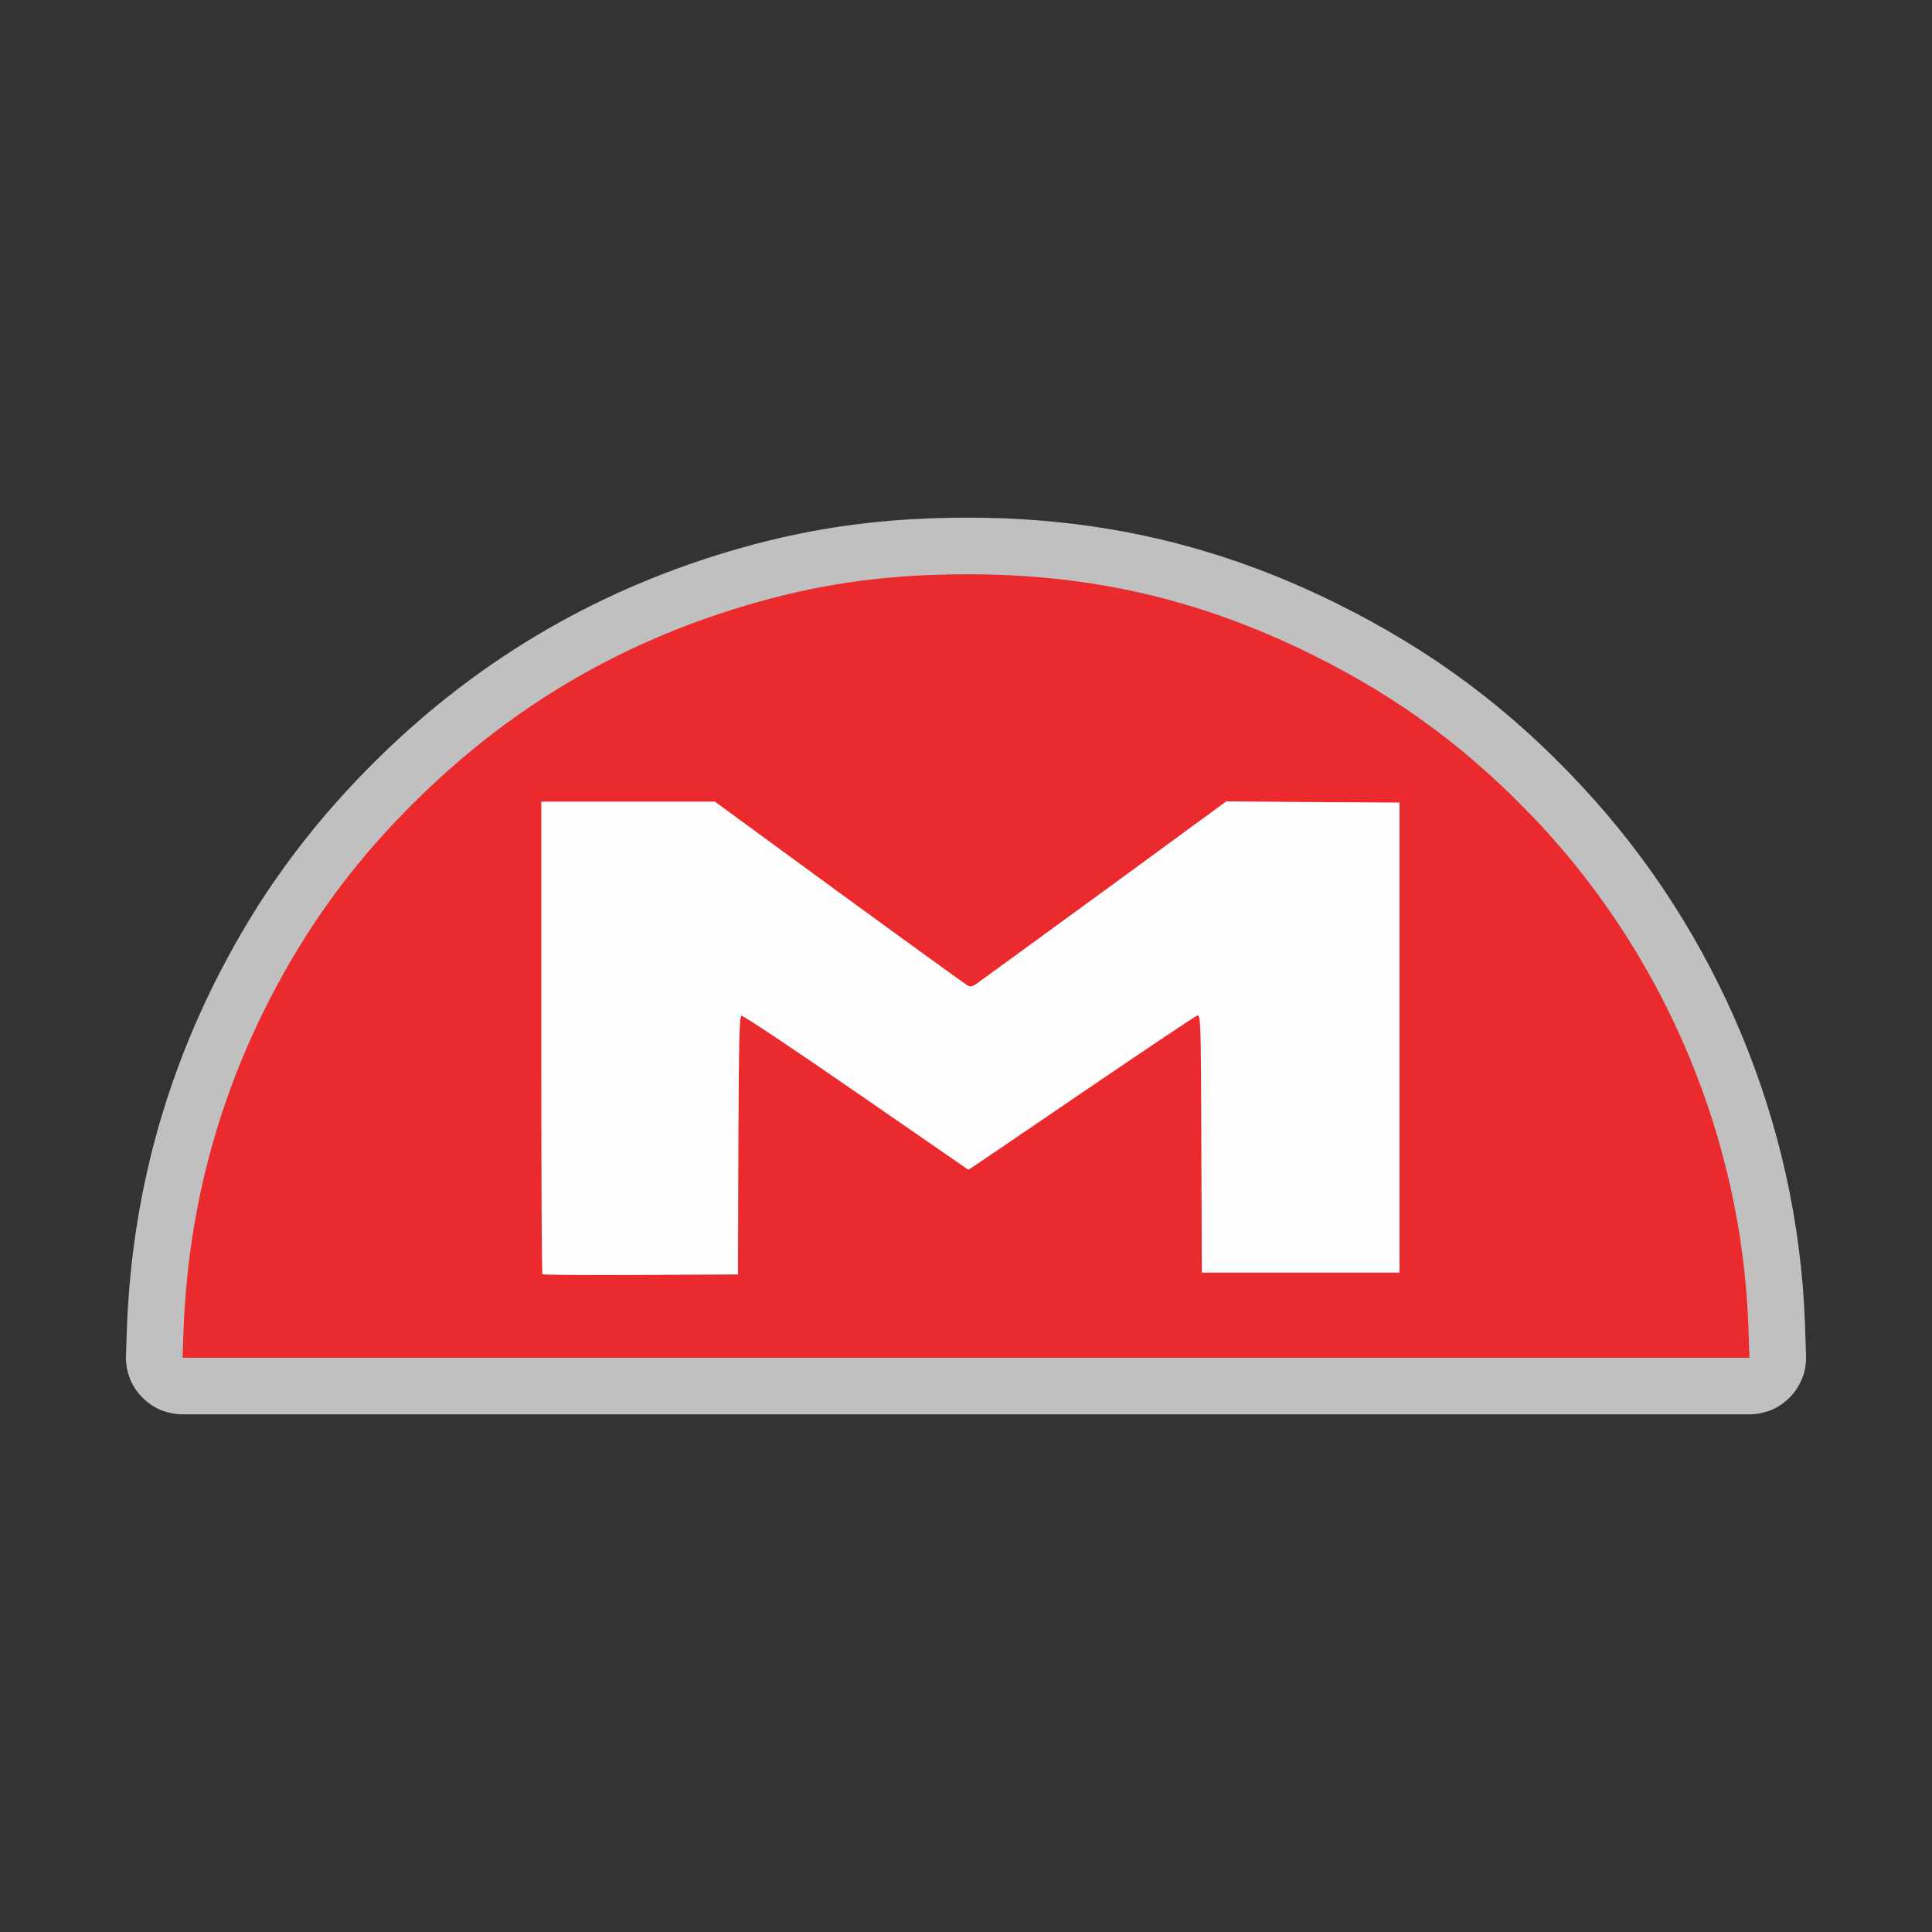 <?xml version="1.0" encoding="UTF-8"?>
<svg xmlns="http://www.w3.org/2000/svg" xmlns:xlink="http://www.w3.org/1999/xlink" width="32" height="32" viewBox="0 0 32 32">
<rect x="0" y="0" width="32" height="32" fill="#333333" stroke="none"/>
<defs>
<filter id="filter-remove-color" x="0%" y="0%" width="100%" height="100%">
<feColorMatrix color-interpolation-filters="sRGB" values="0 0 0 0 1 0 0 0 0 1 0 0 0 0 1 0 0 0 1 0" />
</filter>
<mask id="mask-0">
<g filter="url(#filter-remove-color)">
<rect x="-3.2" y="-3.2" width="38.4" height="38.4" fill="rgb(0%, 0%, 0%)" fill-opacity="0.694"/>
</g>
</mask>
<clipPath id="clip-0">
<rect x="0" y="0" width="32" height="32"/>
</clipPath>
<g id="source-6" clip-path="url(#clip-0)">
<path fill-rule="nonzero" fill="rgb(99.608%, 99.608%, 99.608%)" fill-opacity="1" d="M 16.031 8.574 C 14.68 8.574 13.512 8.727 12.293 9.07 C 9.988 9.719 7.988 10.871 6.285 12.539 C 5.238 13.566 4.418 14.648 3.742 15.914 C 2.742 17.785 2.195 19.789 2.105 21.922 C 2.105 21.922 2.105 21.926 2.105 21.926 L 2.086 22.453 C 2.082 22.578 2.102 22.703 2.148 22.824 C 2.191 22.941 2.262 23.047 2.348 23.137 C 2.438 23.23 2.539 23.301 2.656 23.352 C 2.773 23.398 2.898 23.426 3.023 23.426 L 28.977 23.426 C 29.102 23.426 29.227 23.398 29.344 23.352 C 29.457 23.301 29.562 23.23 29.648 23.141 C 29.738 23.051 29.805 22.941 29.852 22.824 C 29.898 22.707 29.918 22.582 29.914 22.457 L 29.895 21.898 C 29.895 21.898 29.895 21.895 29.895 21.895 C 29.77 18.613 28.449 15.434 26.199 13.02 C 24.996 11.727 23.703 10.766 22.117 9.984 C 20.176 9.027 18.211 8.574 16.031 8.574 Z M 16.031 8.574 "/>
</g>
</defs>
<g mask="url(#mask-0)">
<use xlink:href="#source-6"/>
</g>
<path fill-rule="nonzero" fill="rgb(91.765%, 16.471%, 17.647%)" fill-opacity="1" d="M 3.043 21.961 C 3.129 19.961 3.633 18.109 4.57 16.355 C 5.207 15.168 5.953 14.176 6.941 13.211 C 8.539 11.648 10.383 10.582 12.547 9.973 C 13.688 9.652 14.746 9.512 16.031 9.512 C 18.086 9.512 19.879 9.93 21.703 10.828 C 23.199 11.566 24.375 12.445 25.512 13.66 C 27.605 15.91 28.84 18.879 28.957 21.93 L 28.977 22.488 L 3.023 22.488 Z M 3.043 21.961 "/>
<path fill-rule="nonzero" fill="rgb(99.608%, 99.608%, 99.608%)" fill-opacity="1" d="M 20.312 13.273 L 18.277 14.762 C 17.16 15.578 16.207 16.27 16.164 16.301 C 16.105 16.34 16.07 16.348 16.027 16.324 C 15.996 16.305 15.035 15.613 13.902 14.785 L 11.84 13.277 L 8.965 13.277 L 8.965 17.18 C 8.965 19.328 8.973 21.094 8.984 21.105 C 8.996 21.117 9.73 21.121 10.613 21.117 L 12.223 21.109 L 12.23 18.977 C 12.238 17.207 12.246 16.84 12.281 16.824 C 12.305 16.816 13.145 17.375 14.184 18.094 L 16.039 19.375 L 16.125 19.32 C 16.172 19.289 17.012 18.719 17.992 18.051 C 18.973 17.383 19.801 16.828 19.832 16.82 C 19.887 16.805 19.891 16.93 19.898 18.941 L 19.906 21.078 L 23.18 21.078 L 23.18 13.293 L 21.746 13.285 Z M 20.312 13.273 "/>
</svg>
